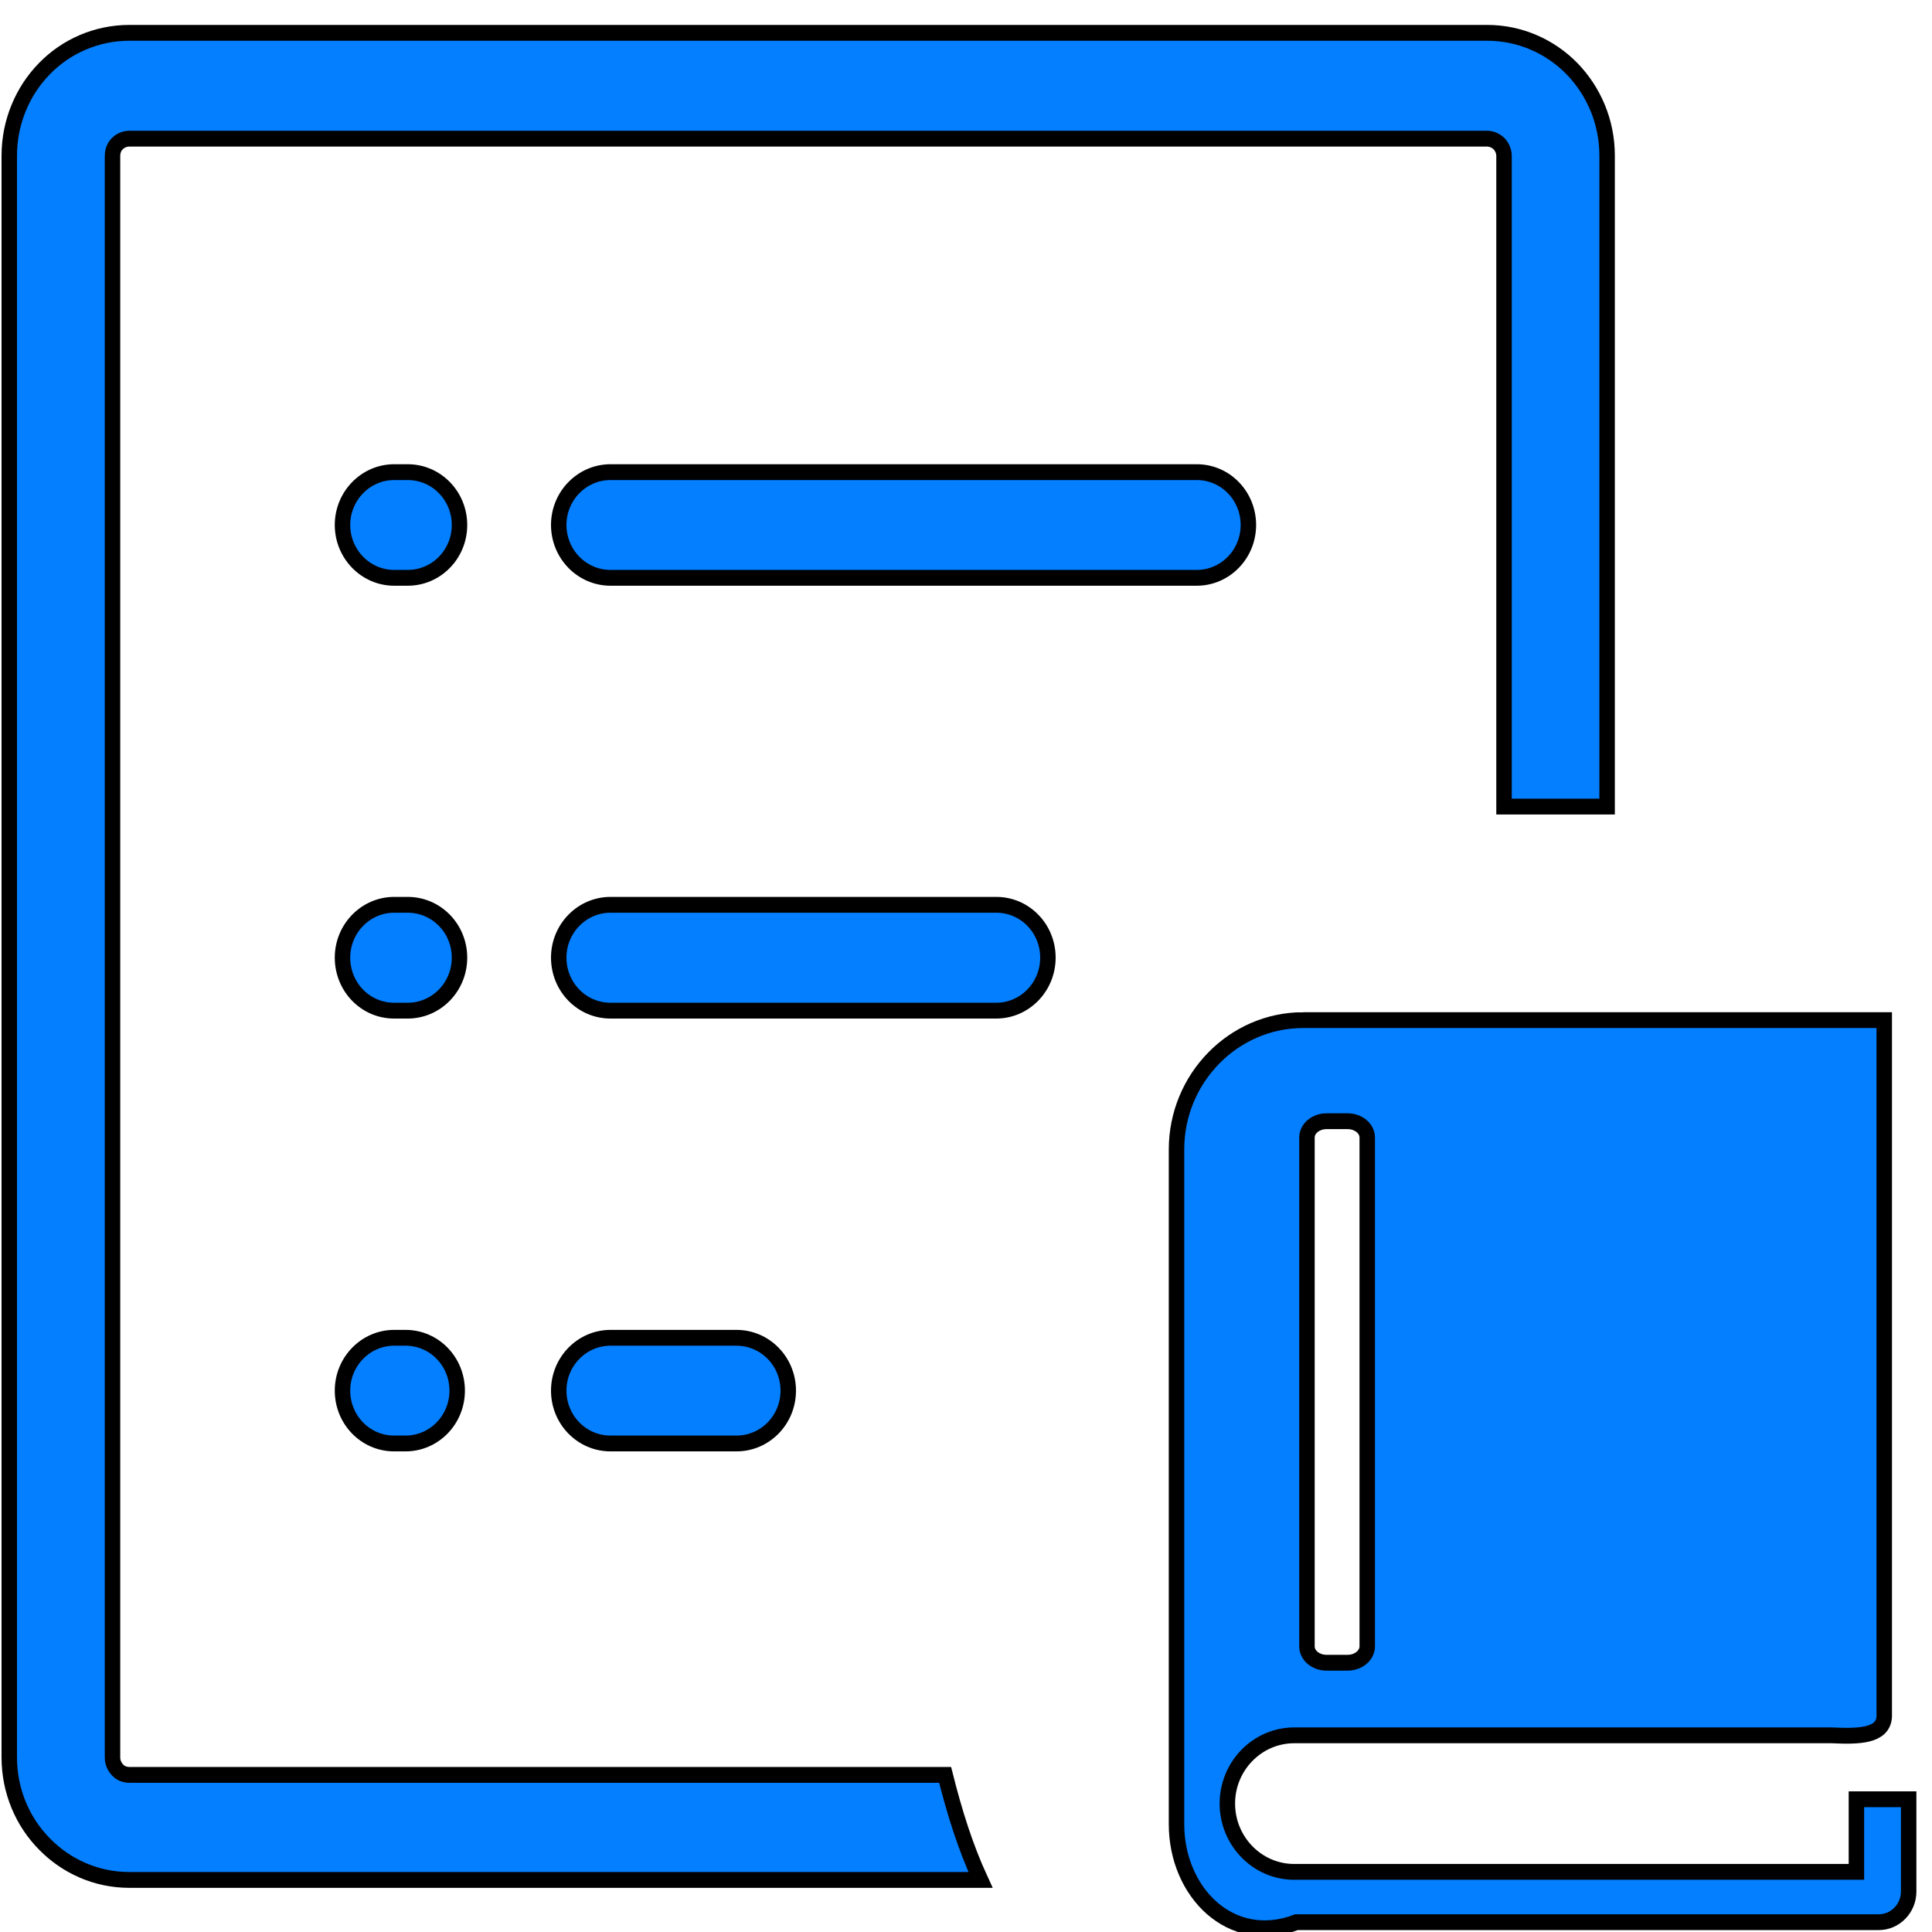<svg width="85" height="85" xmlns="http://www.w3.org/2000/svg">
 <!-- Created with UXWing SVG Editor - https://uxwing.com/svg-icon-editor/ -->

 <g>
  <title>background</title>
  <rect fill="none" id="canvas_background" height="87" width="87" y="-1" x="-1"/>
  <g display="none" overflow="visible" y="0" x="0" height="100%" width="100%" id="canvasGrid">
   <rect fill="url(#gridpattern)" stroke-width="0" y="0" x="0" height="100%" width="100%"/>
  </g>
 </g>
 <g>
  <title>Layer 1</title>
  <style transform="matrix(1.929,0,0,1.929,0,0) " type="text/css">
   <![CDATA[
	.st0{fill-rule:evenodd;clip-rule:evenodd;}
]]>
  </style>
  <g stroke="null" id="svg_7">
   <g stroke="null" transform="matrix(2.311,0,0,2.463,-27.256,-38.887) " id="svg_5">
    <path stroke="null" id="svg_6" d="m154.771,135.212l37.6,0l0,44.03c-0.07,1.23 -1.66,1.26 -3.38,1.18l-34.8,0c-2.38,0 -4.32,1.94 -4.32,4.31c0,2.38 1.94,4.32 4.32,4.32l36.38,0l0,-4.59l3.38,0l0,5.84c0,1.06 -0.87,1.93 -1.93,1.93l-37.67,0c-4.27,1.58 -7.77,-1.91 -7.77,-6.19l0,-42.65c0,-4.5 3.68,-8.18 8.19,-8.18l0,0zm-44.81,26.76c-1.86,0 -3.35,-1.5 -3.35,-3.34c0,-1.85 1.51,-3.34 3.35,-3.34l8.15,0c1.86,0 3.35,1.5 3.35,3.34c0,1.85 -1.5,3.34 -3.35,3.34l-8.15,0l0,0l0,0l0,0zm-17.34,-3.34c0,-1.85 1.51,-3.34 3.34,-3.34l0.74,0c1.86,0 3.34,1.5 3.34,3.34c0,1.85 -1.5,3.34 -3.34,3.34l-0.74,0c-1.85,0 -3.34,-1.49 -3.34,-3.34l0,0zm0,-54.72c0,-1.85 1.51,-3.34 3.34,-3.34l0.88,0c1.86,0 3.35,1.5 3.35,3.34c0,1.85 -1.5,3.34 -3.35,3.34l-0.88,0c-1.84,0 -3.34,-1.5 -3.34,-3.34l0,0zm3.34,30.7c-1.86,0 -3.34,-1.5 -3.34,-3.35c0,-1.85 1.51,-3.34 3.34,-3.34l0.88,0c1.86,0 3.35,1.5 3.35,3.34c0,1.85 -1.5,3.35 -3.35,3.35l-0.88,0l0,0zm14,-27.36c-1.86,0 -3.35,-1.51 -3.35,-3.34c0,-1.85 1.51,-3.34 3.35,-3.34l37.93,0c1.86,0 3.34,1.5 3.34,3.34c0,1.85 -1.5,3.34 -3.34,3.34l-37.93,0l0,0l0,0l0,0zm-31.13,-34.45l87.85,0c2.14,0 4.09,0.87 5.49,2.27c1.39,1.4 2.27,3.34 2.27,5.49l0,41.15l-6.67,0l0,-41.12c0,-0.3 -0.12,-0.57 -0.32,-0.78c-0.2,-0.19 -0.48,-0.32 -0.78,-0.32l0,0l-87.84,0c-0.3,0 -0.58,0.12 -0.78,0.32c-0.21,0.19 -0.31,0.48 -0.31,0.78l0,101.23c0,0.3 0.12,0.57 0.32,0.78c0.19,0.21 0.47,0.32 0.78,0.32l52.77,0c0.63,2.45 1.33,4.6 2.29,6.64l-55.07,0c-2.15,0 -4.09,-0.87 -5.49,-2.27c-1.41,-1.39 -2.28,-3.34 -2.28,-5.48l0,-101.24c0,-2.14 0.87,-4.1 2.27,-5.5c1.39,-1.4 3.35,-2.27 5.5,-2.27l0,0l0,0l0,0zm31.13,61.81c-1.86,0 -3.35,-1.5 -3.35,-3.35c0,-1.85 1.51,-3.34 3.35,-3.34l24.96,0c1.86,0 3.34,1.5 3.34,3.34c0,1.85 -1.5,3.35 -3.34,3.35l-24.96,0l0,0l0,0l0,0zm46.33,6.99l1.36,0c0.7,0 1.27,0.46 1.27,1.03l0,32.17c0,0.56 -0.57,1.03 -1.27,1.03l-1.36,0c-0.7,0 -1.27,-0.46 -1.27,-1.03l0,-32.17c0,-0.57 0.57,-1.03 1.27,-1.03l0,0z" class="st0"/>
   </g>
  </g>
  <style transform="matrix(0.053,0,0,0.053,0,0) " type="text/css">
   <![CDATA[
	.st0{fill-rule:evenodd;clip-rule:evenodd;}
]]>
  </style>
  <g stroke="null" id="svg_14">
   <g stroke="null" transform="matrix(0.68,0,0,0.696,-460.339,-473.247) " id="svg_12">
    <path fill="#037fff" stroke="null" id="svg_13" d="m761.279,744.438l37.6,0l0,44.03c-0.07,1.23 -1.66,1.26 -3.38,1.18l-34.8,0c-2.38,0 -4.32,1.94 -4.32,4.31c0,2.38 1.94,4.32 4.32,4.32l36.38,0l0,-4.59l3.38,0l0,5.84c0,1.06 -0.87,1.93 -1.93,1.93l-37.67,0c-4.27,1.58 -7.77,-1.91 -7.77,-6.19l0,-42.65c0,-4.5 3.68,-8.18 8.19,-8.18l0,0zm-44.81,26.76c-1.86,0 -3.35,-1.5 -3.35,-3.34c0,-1.85 1.51,-3.34 3.35,-3.34l8.15,0c1.86,0 3.35,1.5 3.35,3.34c0,1.85 -1.5,3.34 -3.35,3.34l-8.15,0l0,0l0,0l0,0zm-17.34,-3.34c0,-1.85 1.51,-3.34 3.34,-3.34l0.74,0c1.86,0 3.34,1.5 3.34,3.34c0,1.85 -1.5,3.34 -3.34,3.34l-0.74,0c-1.85,0 -3.34,-1.49 -3.34,-3.34l0,0zm0,-54.72c0,-1.85 1.51,-3.34 3.34,-3.34l0.88,0c1.86,0 3.35,1.5 3.35,3.34c0,1.85 -1.5,3.34 -3.35,3.34l-0.88,0c-1.84,0 -3.34,-1.5 -3.34,-3.34l0,0zm3.34,30.7c-1.86,0 -3.34,-1.5 -3.34,-3.35c0,-1.85 1.51,-3.34 3.34,-3.34l0.88,0c1.86,0 3.35,1.5 3.35,3.34c0,1.85 -1.5,3.35 -3.35,3.35l-0.88,0l0,0zm14,-27.36c-1.86,0 -3.35,-1.51 -3.35,-3.34c0,-1.85 1.51,-3.34 3.35,-3.34l37.93,0c1.86,0 3.34,1.5 3.34,3.34c0,1.85 -1.5,3.34 -3.34,3.34l-37.93,0l0,0l0,0l0,0zm-31.13,-34.45l87.85,0c2.14,0 4.09,0.87 5.49,2.27c1.39,1.4 2.27,3.34 2.27,5.49l0,41.15l-6.67,0l0,-41.12c0,-0.3 -0.12,-0.57 -0.32,-0.78c-0.2,-0.19 -0.48,-0.32 -0.78,-0.32l0,0l-87.84,0c-0.3,0 -0.58,0.12 -0.78,0.32c-0.21,0.19 -0.31,0.48 -0.31,0.78l0,101.23c0,0.3 0.12,0.57 0.32,0.78c0.19,0.21 0.47,0.32 0.78,0.32l52.77,0c0.63,2.45 1.33,4.6 2.29,6.64l-55.07,0c-2.15,0 -4.09,-0.87 -5.49,-2.27c-1.41,-1.39 -2.28,-3.34 -2.28,-5.48l0,-101.24c0,-2.14 0.87,-4.1 2.27,-5.5c1.39,-1.4 3.35,-2.27 5.5,-2.27l0,0l0,0l0,0zm31.13,61.81c-1.86,0 -3.35,-1.5 -3.35,-3.35c0,-1.85 1.51,-3.34 3.35,-3.34l24.96,0c1.86,0 3.34,1.5 3.34,3.34c0,1.85 -1.5,3.35 -3.34,3.35l-24.96,0l0,0l0,0l0,0zm46.33,6.99l1.36,0c0.7,0 1.27,0.46 1.27,1.03l0,32.17c0,0.56 -0.57,1.03 -1.27,1.03l-1.36,0c-0.7,0 -1.27,-0.46 -1.27,-1.03l0,-32.17c0,-0.57 0.57,-1.03 1.27,-1.03l0,0z" class="st0"/>
   </g>
  </g>
 </g>
</svg>
